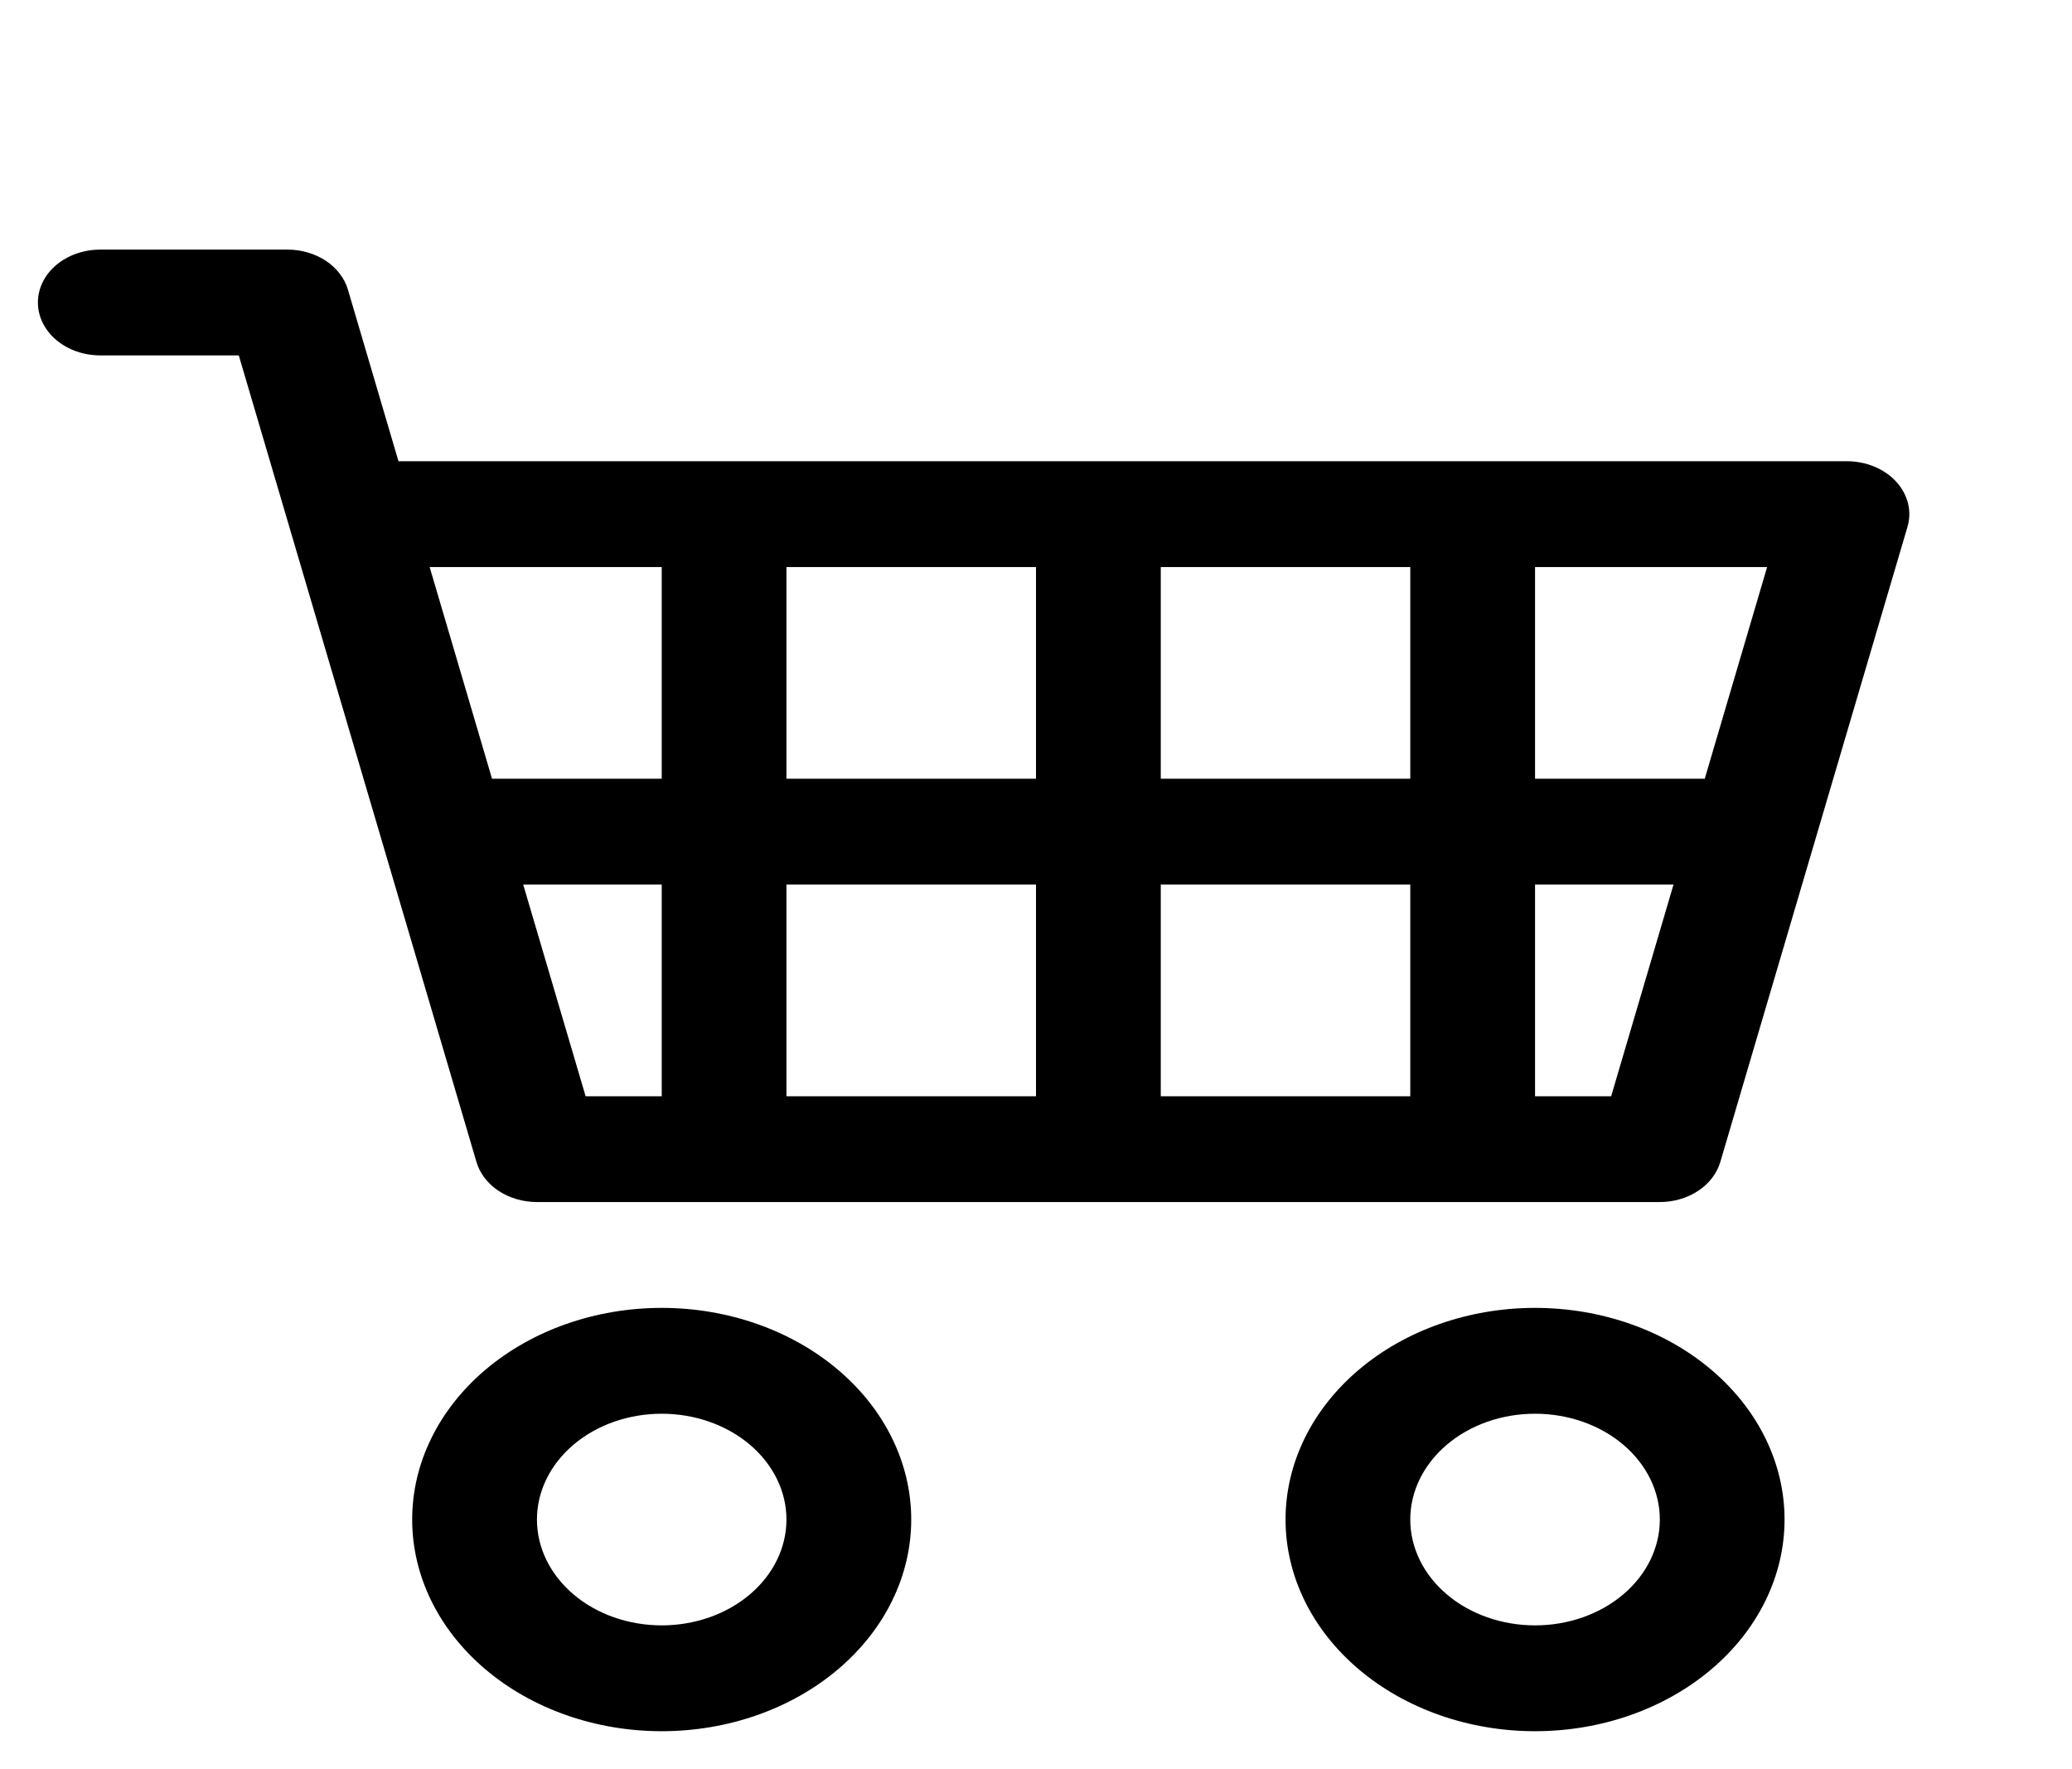 <svg width="41" height="35" viewBox="0 0 41 35" fill="none" xmlns="http://www.w3.org/2000/svg">
<g clip-path="url(#clip0_57_523)">
<path d="M0.75 5.984C0.75 5.707 0.88 5.44 1.112 5.244C1.343 5.048 1.657 4.938 1.984 4.938H5.688C5.963 4.938 6.23 5.016 6.447 5.159C6.664 5.303 6.818 5.504 6.885 5.731L7.885 9.125H36.547C36.734 9.125 36.919 9.161 37.088 9.231C37.256 9.301 37.404 9.402 37.519 9.527C37.635 9.653 37.715 9.799 37.754 9.954C37.793 10.11 37.79 10.271 37.744 10.425L34.041 22.988C33.974 23.214 33.82 23.416 33.603 23.559C33.386 23.703 33.119 23.781 32.844 23.781H10.625C10.35 23.781 10.082 23.703 9.865 23.559C9.648 23.416 9.494 23.214 9.428 22.988L4.725 7.031H1.984C1.657 7.031 1.343 6.921 1.112 6.725C0.88 6.528 0.75 6.262 0.75 5.984ZM8.502 11.219L9.736 15.406H13.094V11.219H8.502ZM15.562 11.219V15.406H20.5V11.219H15.562ZM22.969 11.219V15.406H27.906V11.219H22.969ZM30.375 11.219V15.406H33.733L34.967 11.219H30.375ZM33.115 17.5H30.375V21.688H31.881L33.115 17.5ZM27.906 17.5H22.969V21.688H27.906V17.5ZM20.5 17.5H15.562V21.688H20.5V17.5ZM13.094 17.5H10.353L11.588 21.688H13.094V17.5ZM13.094 27.969C12.439 27.969 11.811 28.189 11.348 28.582C10.885 28.975 10.625 29.507 10.625 30.062C10.625 30.618 10.885 31.15 11.348 31.543C11.811 31.936 12.439 32.156 13.094 32.156C13.748 32.156 14.376 31.936 14.839 31.543C15.302 31.15 15.562 30.618 15.562 30.062C15.562 29.507 15.302 28.975 14.839 28.582C14.376 28.189 13.748 27.969 13.094 27.969ZM8.156 30.062C8.156 28.952 8.676 27.887 9.602 27.102C10.528 26.316 11.784 25.875 13.094 25.875C14.403 25.875 15.659 26.316 16.585 27.102C17.511 27.887 18.031 28.952 18.031 30.062C18.031 31.173 17.511 32.238 16.585 33.023C15.659 33.809 14.403 34.25 13.094 34.25C11.784 34.25 10.528 33.809 9.602 33.023C8.676 32.238 8.156 31.173 8.156 30.062ZM30.375 27.969C29.72 27.969 29.092 28.189 28.629 28.582C28.166 28.975 27.906 29.507 27.906 30.062C27.906 30.618 28.166 31.15 28.629 31.543C29.092 31.936 29.72 32.156 30.375 32.156C31.03 32.156 31.658 31.936 32.121 31.543C32.584 31.15 32.844 30.618 32.844 30.062C32.844 29.507 32.584 28.975 32.121 28.582C31.658 28.189 31.03 27.969 30.375 27.969ZM25.438 30.062C25.438 28.952 25.958 27.887 26.884 27.102C27.81 26.316 29.066 25.875 30.375 25.875C31.684 25.875 32.94 26.316 33.866 27.102C34.792 27.887 35.312 28.952 35.312 30.062C35.312 31.173 34.792 32.238 33.866 33.023C32.94 33.809 31.684 34.25 30.375 34.25C29.066 34.25 27.81 33.809 26.884 33.023C25.958 32.238 25.438 31.173 25.438 30.062Z" fill="black"/>
</g>
<defs>
<clipPath id="clip0_57_523">
<rect width="39.5" height="33.5" fill="white" transform="translate(0.75 0.75)"/>
</clipPath>
</defs>
</svg>
